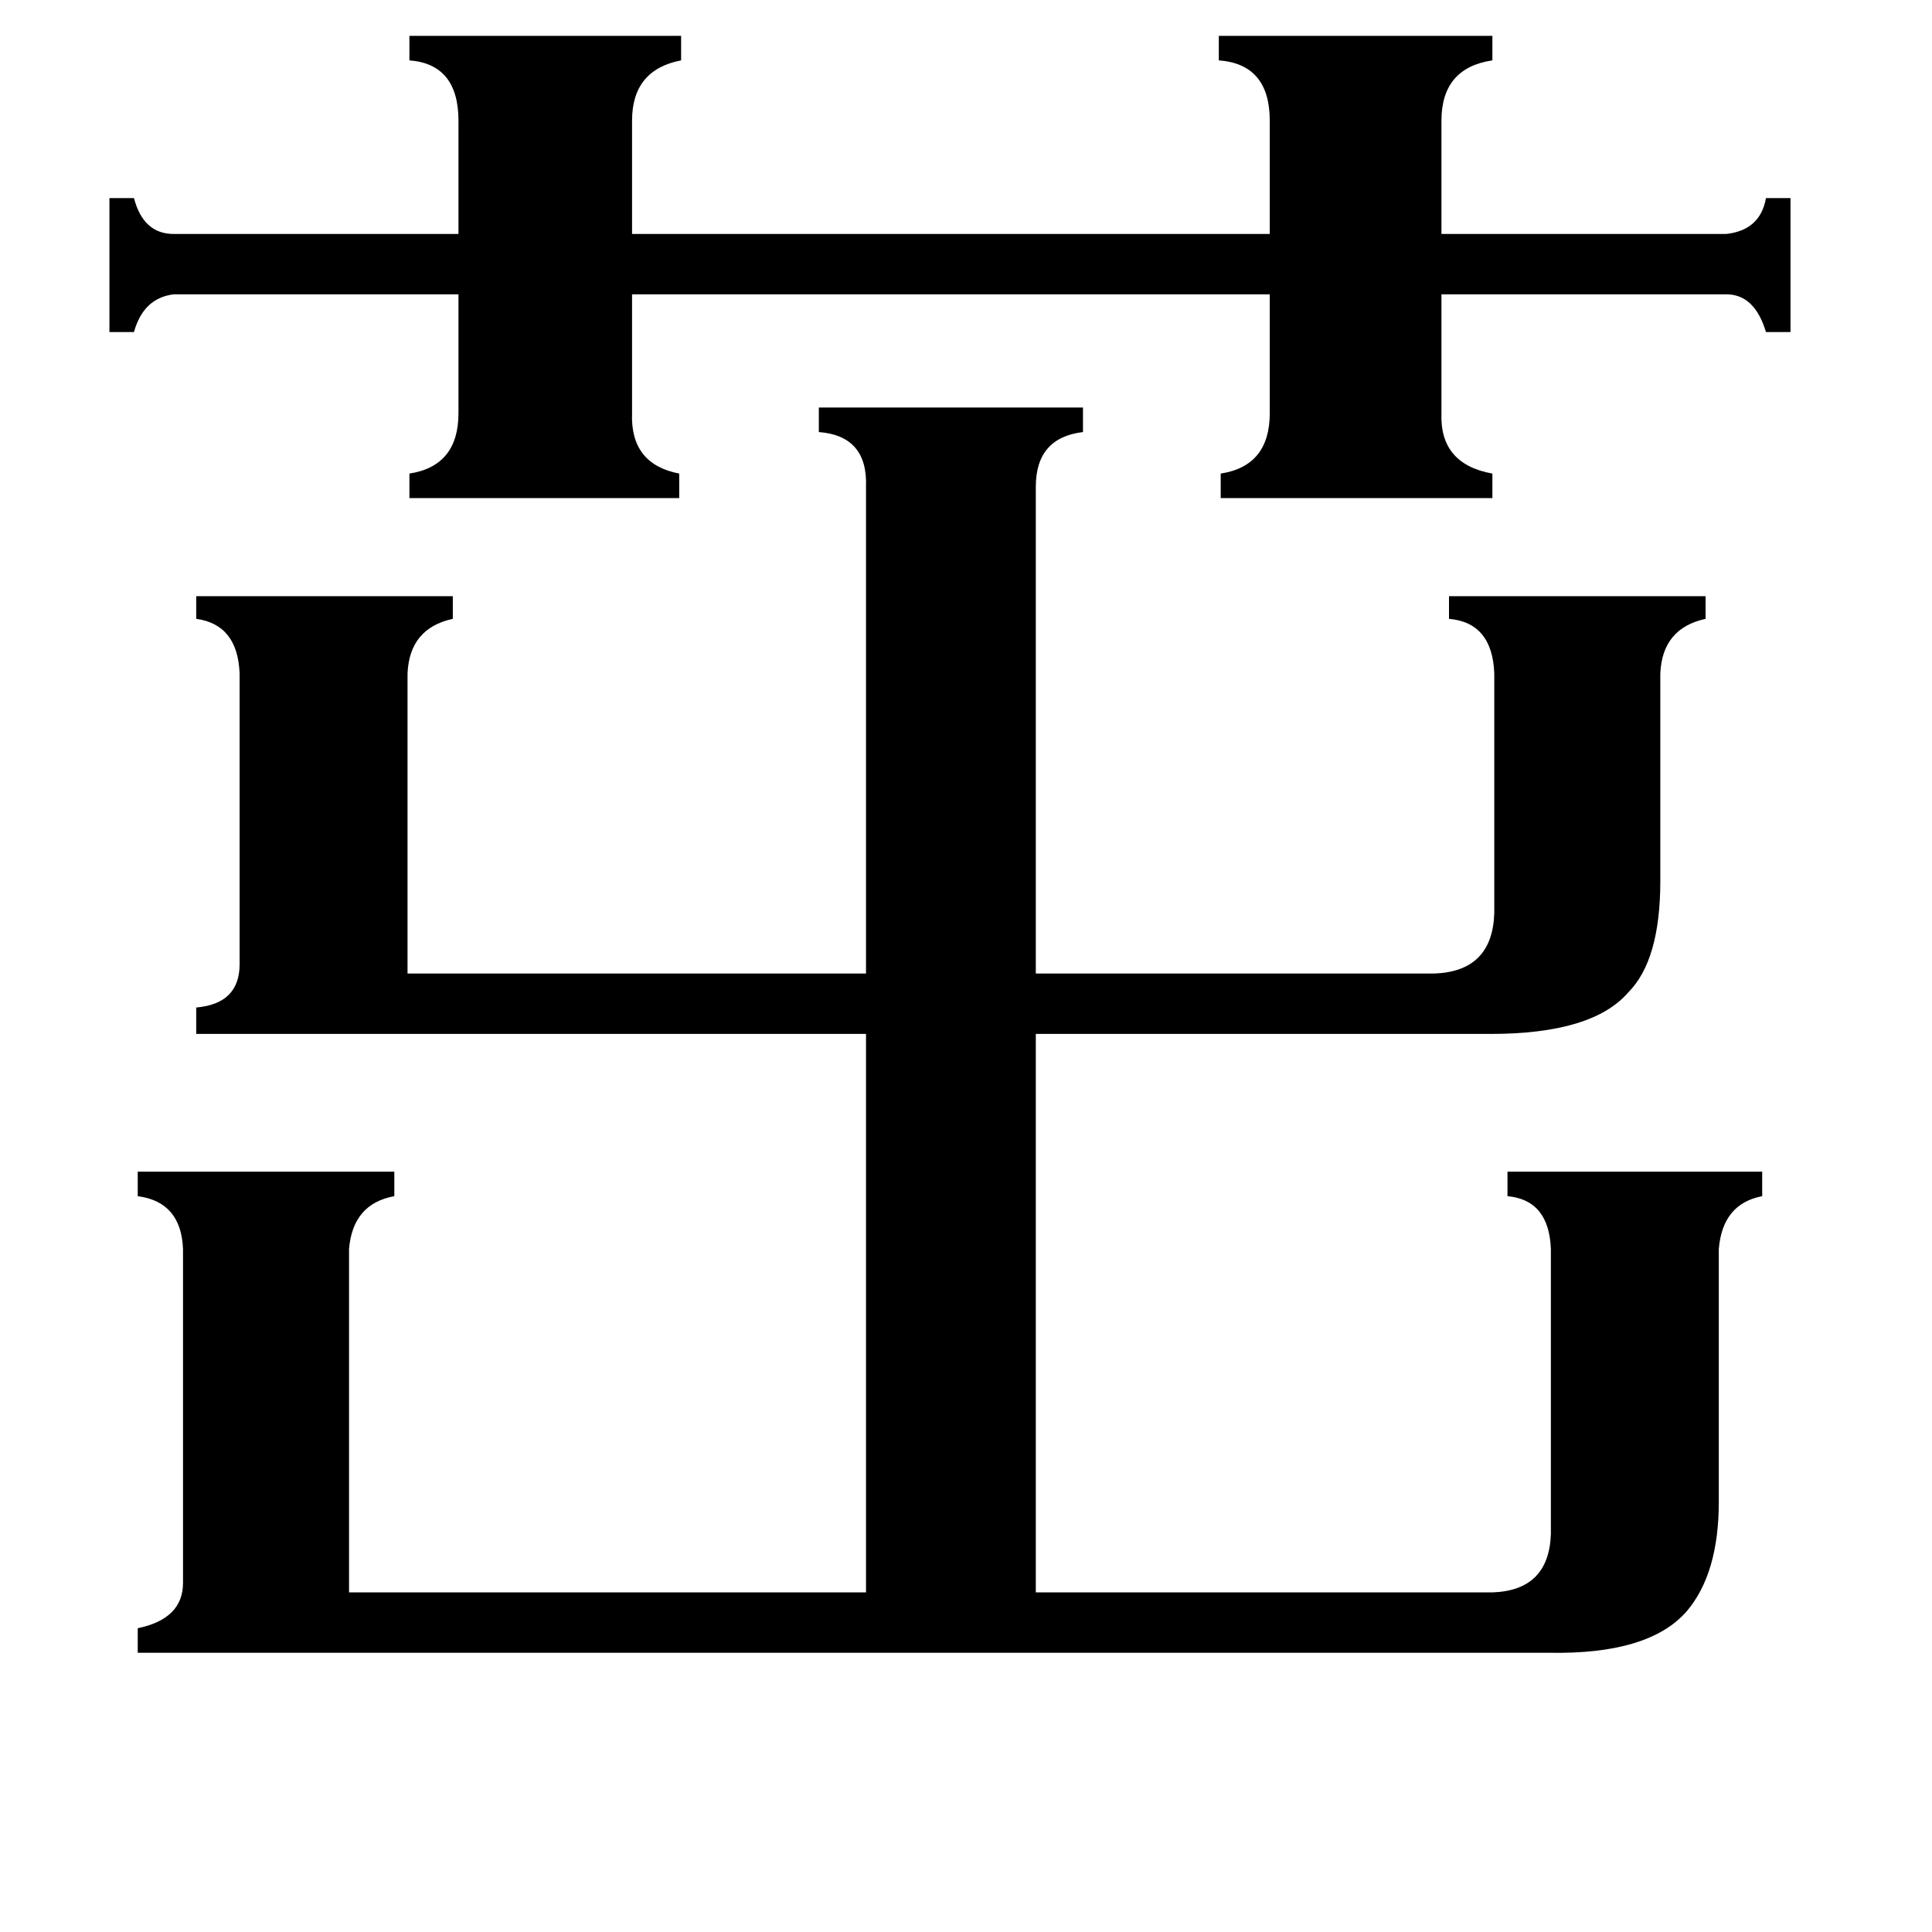 <svg xmlns="http://www.w3.org/2000/svg" viewBox="0 -800 1024 1024">
	<path fill="#000000" d="M217 -781H361V-768Q335 -763 335 -736V-676H673V-736Q673 -766 646 -768V-781H791V-768Q764 -764 764 -736V-676H915Q933 -678 936 -695H949V-624H936Q930 -644 915 -644H764V-581Q763 -554 791 -549V-536H647V-549Q673 -553 673 -581V-644H335V-581Q334 -554 360 -549V-536H217V-549Q243 -553 243 -581V-644H92Q76 -642 71 -624H58V-695H71Q76 -676 92 -676H243V-736Q243 -766 217 -768ZM459 -542Q460 -569 434 -571V-584H574V-571Q549 -568 549 -542V-284H760Q791 -285 792 -316V-443Q791 -470 768 -472V-484H904V-472Q881 -467 880 -443V-333Q880 -291 863 -274Q844 -252 790 -252H549V44H791Q821 43 822 13V-138Q821 -164 799 -166V-179H934V-166Q913 -162 911 -138V-4Q911 34 894 54Q874 77 821 76H73V63Q97 58 97 39V-138Q96 -163 73 -166V-179H209V-166Q187 -162 185 -138V44H459V-252H104V-266Q127 -268 127 -289V-443Q126 -469 104 -472V-484H240V-472Q217 -467 216 -443V-284H459Z"/>
</svg>